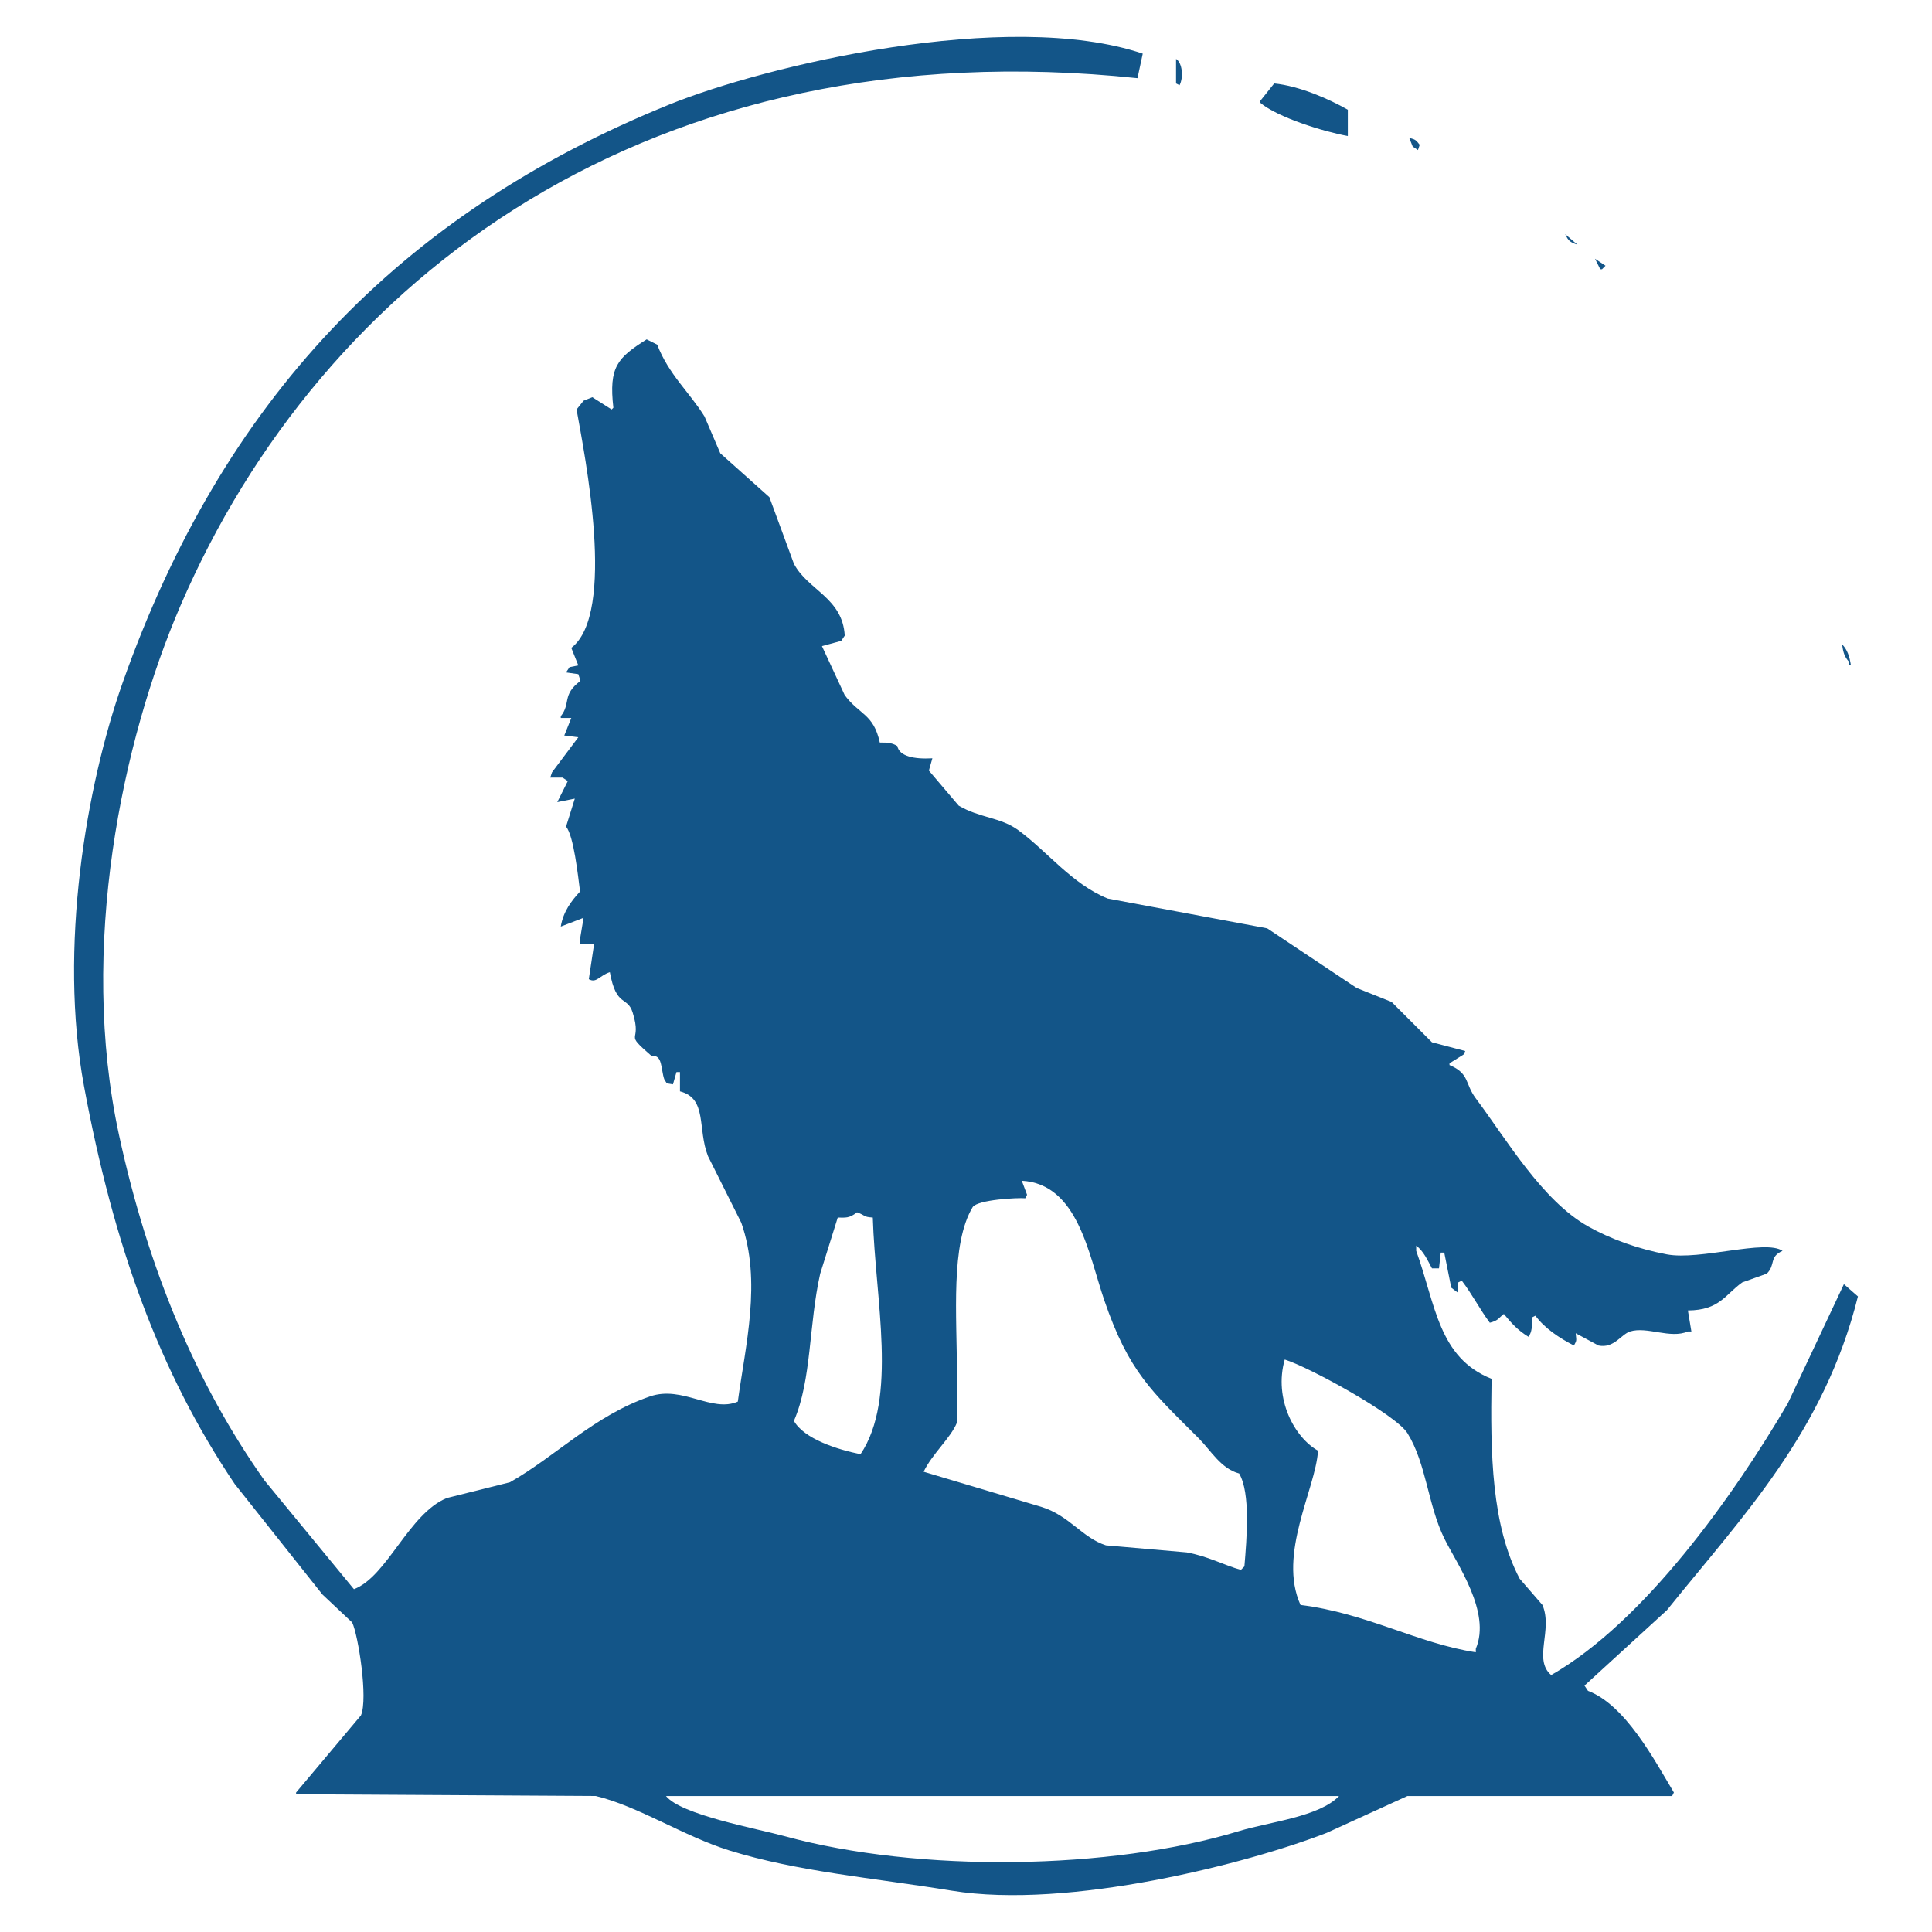 <?xml version="1.0" standalone="no"?><!DOCTYPE svg PUBLIC "-//W3C//DTD SVG 1.1//EN" "http://www.w3.org/Graphics/SVG/1.1/DTD/svg11.dtd"><svg t="1731894771220" class="icon" viewBox="0 0 1024 1024" version="1.1" xmlns="http://www.w3.org/2000/svg" p-id="48927" xmlns:xlink="http://www.w3.org/1999/xlink" width="200" height="200"><path d="M841.667 896.18c-0.62-0.922-1.241-1.853-1.859-2.783 14.554-13.315 29.112-26.636 43.667-39.951 39.994-49.729 83.267-94.178 101.27-166.308-2.48-2.163-4.957-4.333-7.432-6.503-9.913 21.058-19.825 42.121-29.734 63.178-28.991 49.464-76.284 115.877-125.422 144.005-9.719-8.264 1.054-24.006-4.647-37.161-4.027-4.642-8.052-9.292-12.079-13.933-14.833-28.271-15.571-65.803-14.864-105.913-28.236-11.228-29.642-39.361-39.951-67.828l0-2.782c4.007 3.091 5.878 7.515 8.361 12.074l3.717 0c0.31-2.782 0.619-5.572 0.93-8.361l1.855 0c1.24 6.192 2.48 12.391 3.717 18.584 1.239 0.93 2.48 1.859 3.716 2.791l0-5.581c0.62-0.309 1.24-0.618 1.859-0.929 5.43 7.062 9.674 15.386 14.865 22.305 4.564-1.173 4.443-2.353 7.433-4.65 4.147 5.028 7.284 8.559 13.008 12.082 1.875-2.36 2.046-5.489 1.855-10.222 0.62-0.31 1.24-0.62 1.86-0.93 4.948 6.7 12.773 11.878 20.436 15.795 1.656-2.985 1.247-2.533 0.93-6.502 4.027 2.17 8.052 4.332 12.079 6.502 8.207 1.672 12.022-5.957 16.724-7.432 8.99-2.82 21.318 4.03 30.659 0l1.856 0c-0.617-3.72-1.236-7.432-1.856-11.151 16.843-0.136 19.606-8.288 28.8-14.866 4.336-1.541 8.673-3.091 13.009-4.642 4.828-4.703 1.046-8.861 8.361-12.082-9.022-6.269-43.8 5.173-61.319 1.859-15.256-2.88-29.872-8.12-41.806-14.864-24.331-13.746-43.071-45.925-59.462-67.821-5.905-7.886-3.172-13.125-13.938-17.655l0-0.93c2.479-1.549 4.957-3.091 7.437-4.642 0.305-0.619 0.616-1.239 0.925-1.859-5.883-1.549-11.769-3.1-17.651-4.643-7.122-7.122-14.249-14.253-21.371-21.374-6.192-2.472-12.387-4.952-18.58-7.432-15.792-10.525-31.589-21.058-47.384-31.585-28.179-5.266-56.366-10.53-84.545-15.795-19.036-7.766-31.776-24.795-47.384-36.233-9.444-6.92-20.388-6.385-31.587-13.008-5.265-6.192-10.531-12.388-15.795-18.581 0.619-2.168 1.237-4.336 1.857-6.503-9.723 0.57-17.581-1.102-18.58-6.502-2.469-1.482-4.583-1.928-9.291-1.857-3.342-15.31-10.772-14.63-18.583-25.085-4.027-8.67-8.052-17.344-12.079-26.014 3.407-0.928 6.814-1.858 10.221-2.786 0.619-0.93 1.237-1.859 1.857-2.789-1.153-20.119-19.626-24.108-26.943-38.092-4.335-11.768-8.674-23.538-13.006-35.305-8.67-7.742-17.345-15.486-26.014-23.227-2.786-6.502-5.574-13.008-8.36-19.51-7.848-12.687-19.045-22.326-25.085-38.092-1.859-0.93-3.718-1.857-5.576-2.787-15.556 9.814-20.118 14.621-17.653 36.233-0.308 0.31-0.618 0.619-0.928 0.93-3.407-2.168-6.814-4.336-10.22-6.504-1.548 0.62-3.097 1.24-4.647 1.858-1.238 1.548-2.476 3.098-3.717 4.647 4.38 24.557 21.209 108.021-2.786 126.355 1.238 3.097 2.478 6.193 3.716 9.291-1.548 0.31-3.096 0.619-4.646 0.928-0.618 0.93-1.237 1.857-1.858 2.787 2.168 0.31 4.337 0.62 6.504 0.928 0.31 0.93 0.62 1.859 0.928 2.787l0 0.93c-9.672 7.319-4.806 11.81-10.219 18.58l0 0.928 5.574 0c-1.237 3.098-2.477 6.196-3.716 9.292 2.475 0.31 4.954 0.618 7.432 0.928-4.644 6.194-9.291 12.388-13.936 18.582-0.31 0.928-0.62 1.858-0.928 2.786l6.502 0c0.93 0.62 1.857 1.24 2.787 1.858-1.857 3.717-3.716 7.434-5.574 11.149 3.097-0.618 6.194-1.238 9.291-1.858-1.548 4.956-3.099 9.913-4.647 14.866 4.056 4.658 6.35 26.025 7.432 34.376-4.527 4.846-8.921 10.616-10.219 18.581 4.025-1.546 8.052-3.097 12.077-4.647-0.618 3.72-1.238 7.432-1.858 11.152l0 2.786 7.434 0c-0.93 6.192-1.858 12.388-2.789 18.58 4.038 2.315 5.676-1.958 11.149-3.711 3.404 18.878 9.266 12.46 12.078 21.367 5.453 17.268-5.624 9.466 10.22 23.226 5.562-1.24 4.771 7.001 6.504 12.075 1.881 2.895 0.438 1.988 4.645 2.791 0.619-2.17 1.24-4.34 1.858-6.502l1.857 0 0 10.215c14.651 3.75 9.121 19.749 14.867 34.379 5.882 11.765 11.768 23.537 17.651 35.302 10.886 31.09 2.14 65.075-1.857 94.766-13.791 5.981-29.338-8.626-46.454-2.782-29.631 10.109-49.922 31.687-74.325 45.523-11.149 2.782-22.299 5.572-33.448 8.363-20.168 8.217-31.644 41.689-49.241 48.306-15.793-19.197-31.589-38.403-47.382-57.6-36.025-50.922-61.654-111.748-77.114-183.032-21.603-99.602 1.711-209.023 32.519-280.578C170.363 147.482 344.876 14.312 602.892 41.433c0.929-4.334 1.859-8.67 2.786-13.006-71.847-24.153-199.99 6.335-250.849 26.943C211.316 113.516 117.649 212.792 64.958 361.964c-19.28 54.577-33.991 140.584-20.441 213.689C60.192 660.213 84.478 727.323 124.417 786.555c15.483 19.507 30.971 39.021 46.454 58.528 5.265 4.953 10.531 9.913 15.795 14.865 3.204 6.654 8.512 40.382 4.645 49.243-11.457 13.624-22.917 27.25-34.375 40.874l0 0.929c52.953 0.311 105.919 0.62 158.871 0.93 22.623 5.459 46.555 21.298 70.61 28.806 36.227 11.296 75.751 14.487 117.992 21.368 62.308 10.146 157.713-14.63 198.822-30.659 14.244-6.502 28.492-13.011 42.737-19.514l140.292 0c0.309-0.619 0.619-1.239 0.929-1.859C876.79 932.683 861.475 903.688 841.667 896.18zM507.196 754.035l0-26.016c0.002-30.69-3.477-68.637 8.362-88.266 2.789-3.932 23.921-5.02 27.871-4.642 0.31-0.619 0.62-1.24 0.93-1.86-0.93-2.471-1.855-4.952-2.787-7.432 29.776 1.701 35.363 38.878 43.669 63.179 13.099 38.325 25.318 48.54 50.17 73.401 6.234 6.23 11.727 16.036 21.367 18.576 6.102 10.351 4.015 34.622 2.786 49.244-0.616 0.62-1.236 1.24-1.856 1.859-9.17-2.607-17.506-7.258-28.802-9.292-14.243-1.24-28.493-2.48-42.736-3.72-12.737-4.098-19.304-15.841-34.377-20.438-20.747-6.192-41.5-12.391-62.246-18.583C494.19 770.397 503.866 762.217 507.196 754.035zM434.73 675.063c3.097-9.913 6.194-19.825 9.291-29.729 4.047 0.023 6.076 0.507 10.22-2.79 4.998 1.844 3.043 2.411 8.36 2.79 1.338 43.664 13.324 95.887-6.502 125.427-12.05-2.419-29.894-8.045-35.305-17.655C430.234 731.459 428.636 701.927 434.73 675.063zM656.777 970.51c-68.209 20.769-169.847 22.115-240.63 2.782-15.652-4.272-55.096-11.357-63.176-21.368l356.766 0C699.232 962.987 672.848 965.617 656.777 970.51zM782.205 873.882l0 1.859c-30.784-4.679-57.621-20.7-92.908-25.086-12.172-26.924 8.015-61.41 9.289-81.755-12.354-6.881-23.601-27.363-17.651-48.315 12.952 4 58.925 29.194 65.035 39.022 10.03 16.137 10.819 38.024 19.51 55.748C772.133 828.91 790.465 854.45 782.205 873.882zM623.333 31.213 623.333 44.22c0.619 0.31 1.238 0.62 1.855 0.928C627.408 40.88 626.64 33.294 623.333 31.213zM714.379 58.157c-10.203-5.832-25.789-12.591-39.022-13.936-2.476 3.097-4.952 6.194-7.432 9.291l0 0.93c9.294 7.808 33.71 15.351 46.454 17.651L714.379 58.157zM751.545 79.526c0.31-0.931 0.62-1.858 0.93-2.789-2.024-2.44-1.838-2.655-5.576-3.716 0.619 1.548 1.24 3.098 1.859 4.646C749.685 78.286 750.616 78.905 751.545 79.526zM836.09 129.695c-2.165-1.858-4.335-3.716-6.502-5.574C831.324 127.744 832.091 128.327 836.09 129.695zM849.099 142.701c0.616-0.618 1.236-1.237 1.855-1.858-1.855-1.237-3.716-2.477-5.572-3.716 0.926 1.858 1.856 3.716 2.786 5.574L849.099 142.701zM980.097 352.673l0.93 0c-0.745-4.954-1.925-8.294-4.646-11.149 0.533 4.531 1.368 6.774 3.716 9.291L980.097 352.673z" fill="#135588" p-id="48928"></path></svg>